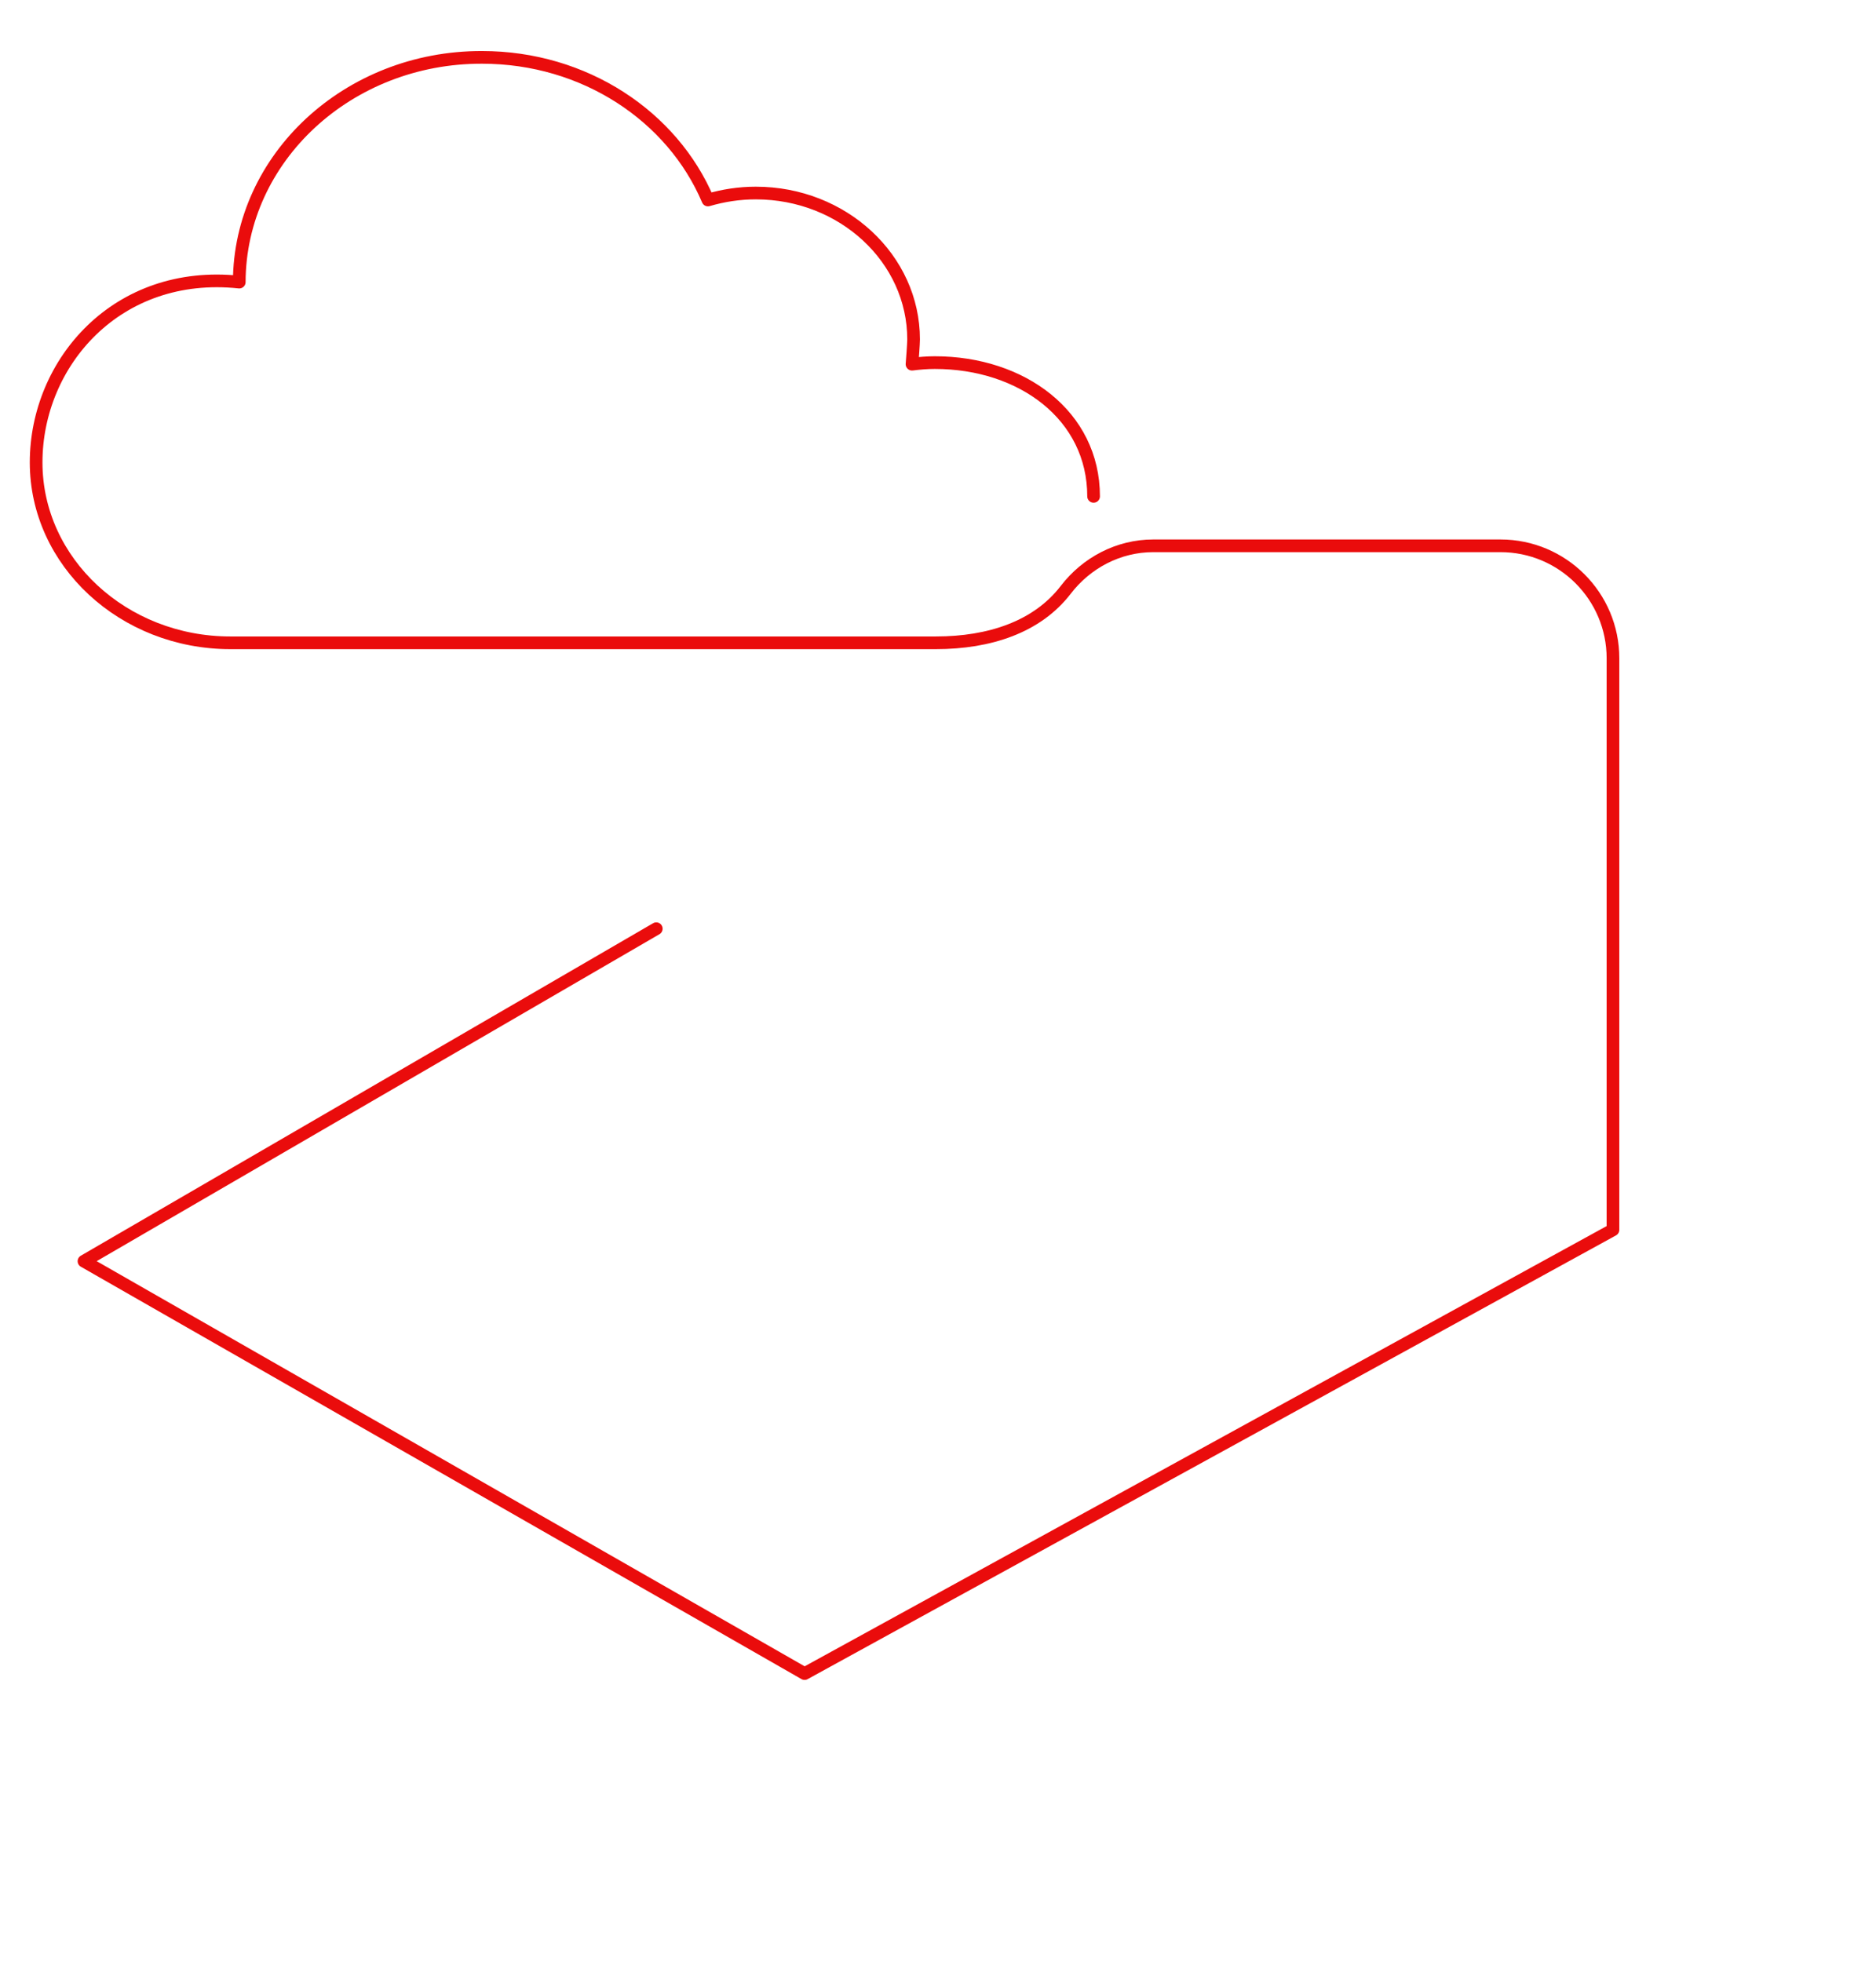 <?xml version="1.0" encoding="utf-8"?>
<!-- Generator: Adobe Illustrator 24.0.1, SVG Export Plug-In . SVG Version: 6.00 Build 0)  -->
<svg version="1.1" id="line" xmlns="http://www.w3.org/2000/svg" xmlns:xlink="http://www.w3.org/1999/xlink" x="0px" y="0px"
	 viewBox="0 0 592 619" style="enable-background:new 0 0 592 619;" xml:space="preserve">
<style type="text/css">
	.st0{fill:none;stroke:#EA0C0C;stroke-width:4;stroke-linecap:round;stroke-linejoin:round;stroke-miterlimit:10;}
</style>
<path class="st0" d="M345.1,156.6c0-25.5-22.6-42.2-50.1-42.2c-2.4,0-4.8,0.2-7.2,0.5c0.1-1.2,0.5-6.5,0.5-7.8
	c0-25.5-22.3-46.2-49.8-46.2c-5.3,0-10.3,0.8-15.1,2.2c-11.2-26.4-38.9-45-71.3-45C109.9,18,75.6,49.8,75.5,89
	c-38.5-4.1-64.1,25.4-64.1,56.9c0,31.4,27.5,56.9,61.3,56.9h222.6c17,0,32-5,41-16.7c6.6-8.6,16.7-13.9,27.6-13.9h109.6
	c19.6,0,35.5,15.9,35.5,35.5V388L253.9,528L26.5,397.9L207.1,293"/>
</svg>
